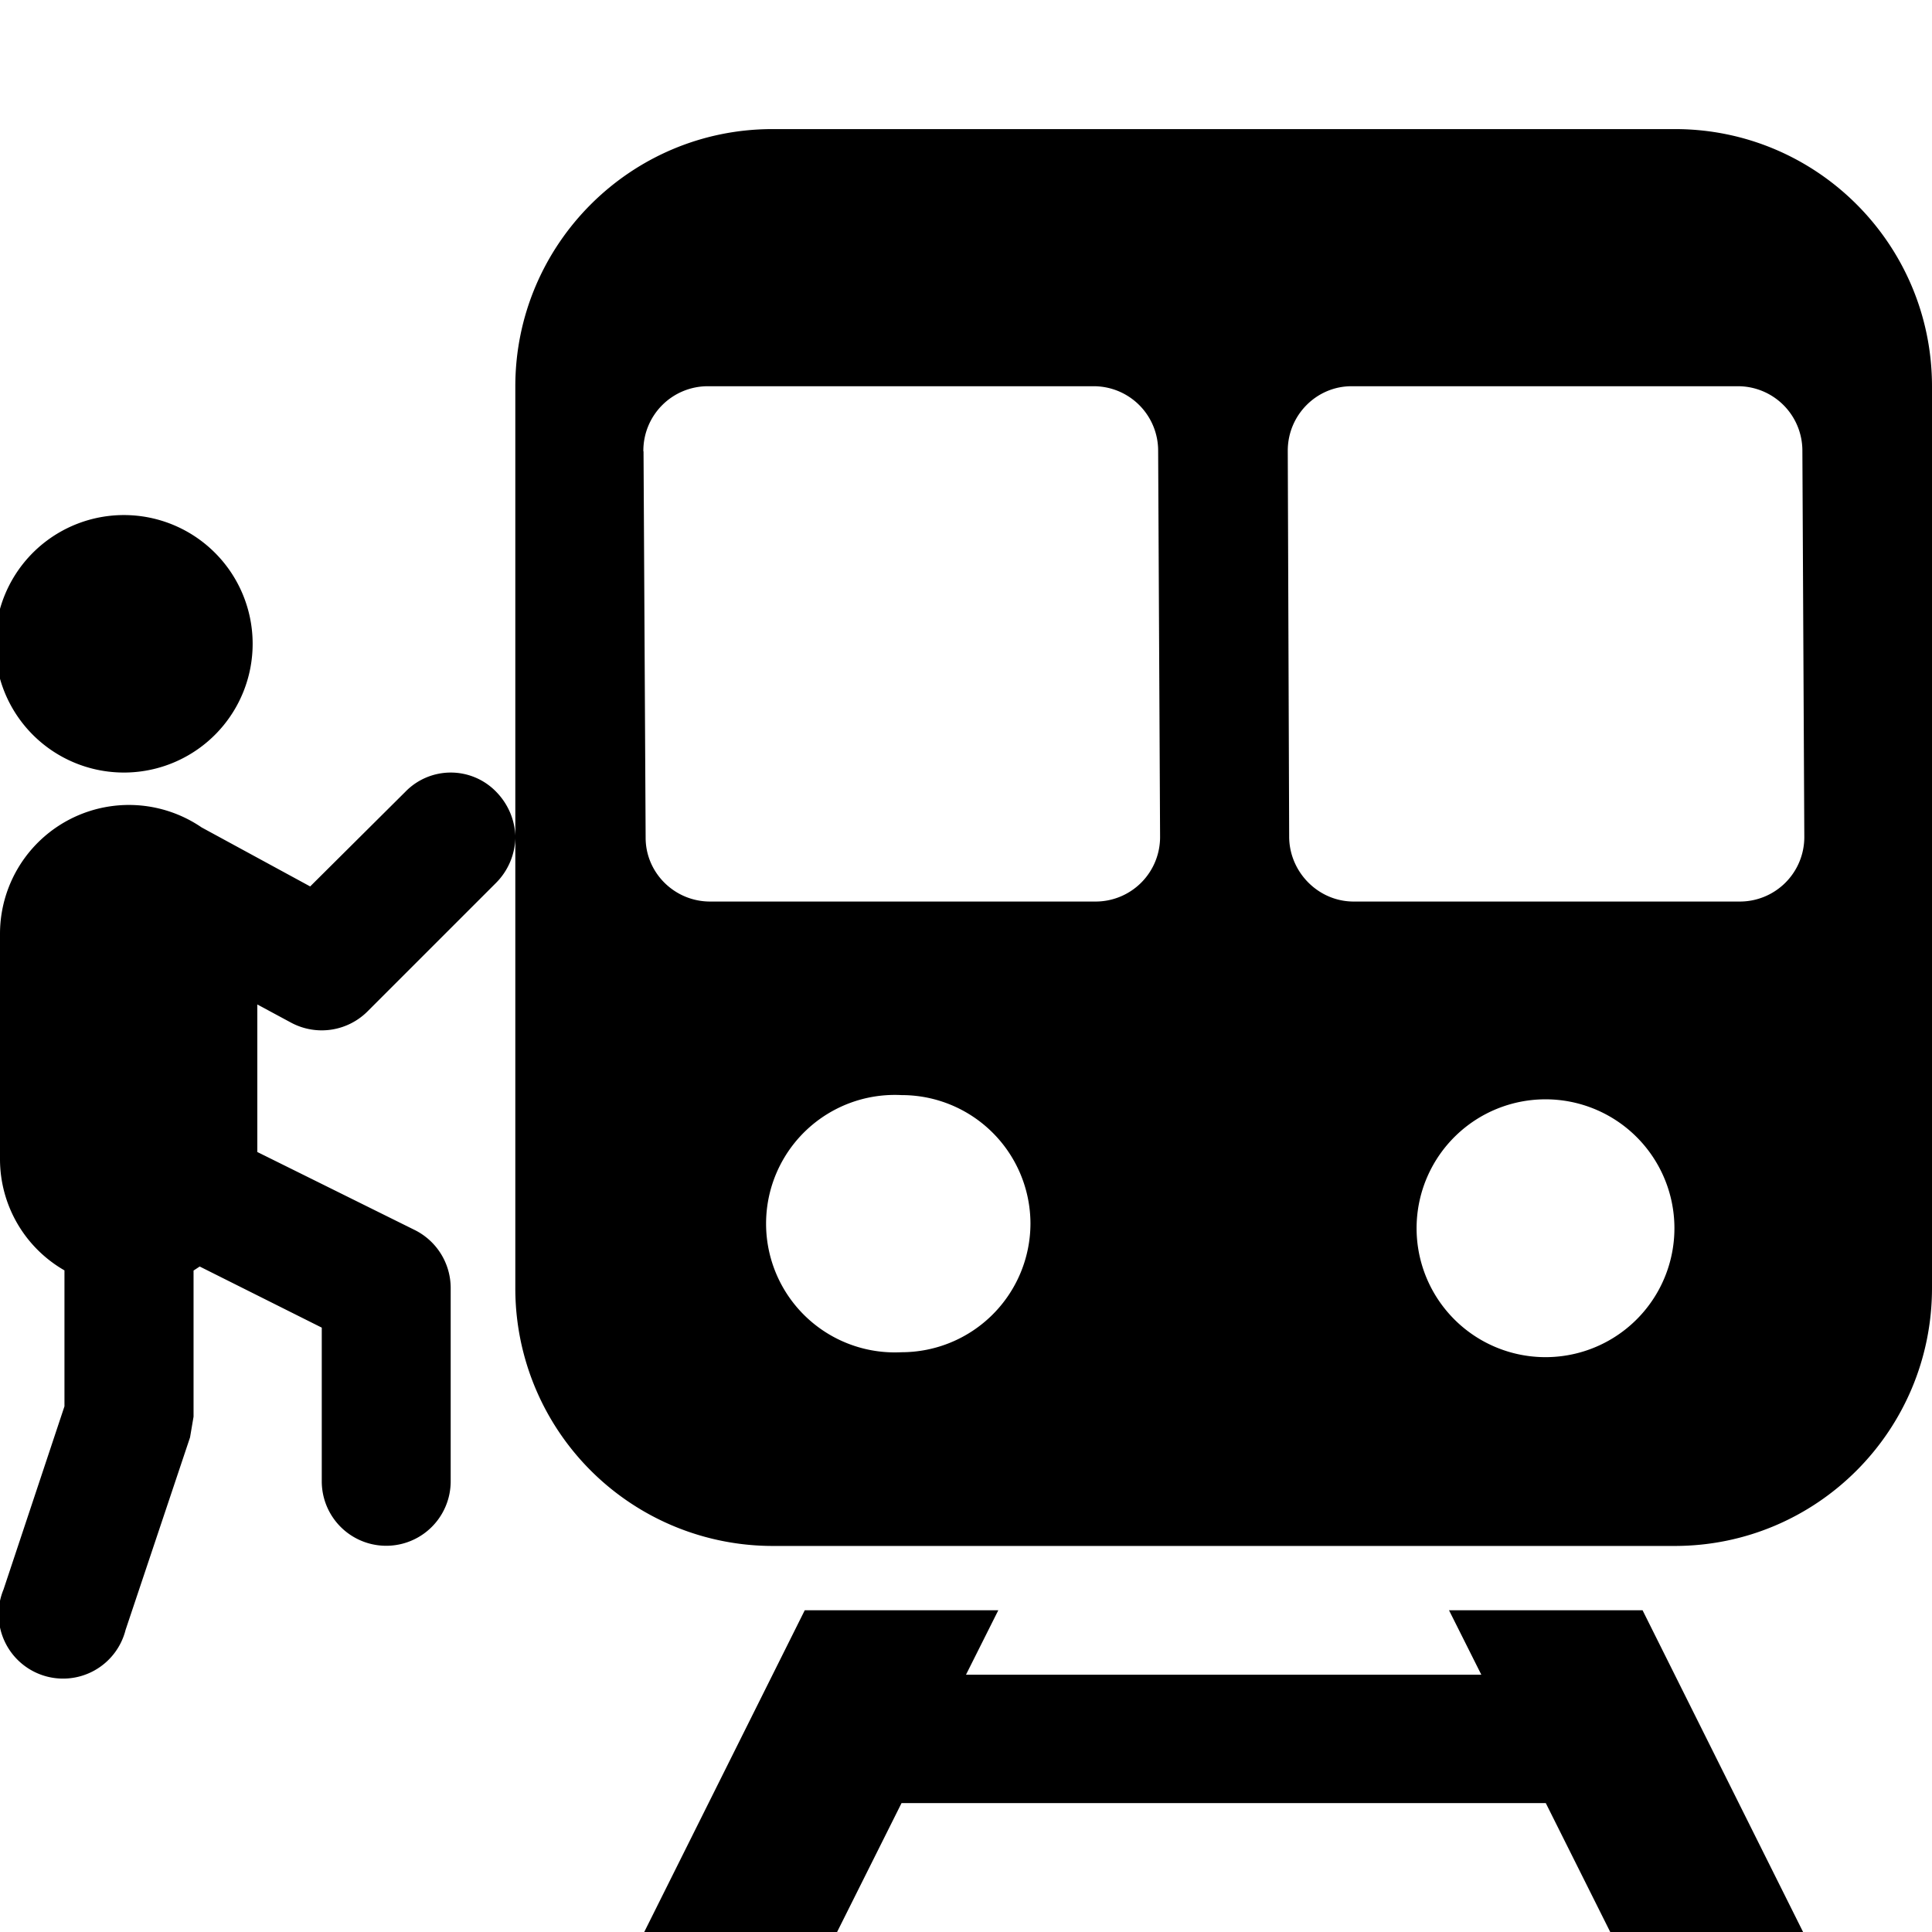 <svg xmlns="http://www.w3.org/2000/svg" width="11" height="11"><path style="stroke:none;fill-rule:nonzero;fill:#000;fill-opacity:1" d="M2.934 4.773a.376.376 0 0 1-.11.254l-.73.73a.369.369 0 0 1-.434.067l-.195-.105v.84l.898.445a.369.369 0 0 1 .203.328v1.102a.367.367 0 1 1-.734 0v-.875l-.695-.348-.035.023v.832l-.02.118L.715 9.28a.367.367 0 1 1-.695-.23l.347-1.043v-.774A.73.73 0 0 1 0 6.602V5.316a.734.734 0 0 1 1.148-.605l.618.336.543-.54a.36.36 0 0 1 .515 0c.07.071.106.161.11.25V2.2c0-.808.656-1.465 1.464-1.465h5.137C10.344.734 11 1.391 11 2.2v5.133c0 .813-.656 1.469-1.465 1.469H4.398a1.466 1.466 0 0 1-1.464-1.469zm2.75 4.395-.184.367h2.934l-.184-.367h1.102L10.266 11H9.168l-.367-.734H5.133L4.766 11H3.668l.914-1.832zm2.382-2.203a.734.734 0 1 0 1.467.002.734.734 0 0 0-1.467-.002zm-2.199 0a.733.733 0 0 0-.734-.73.733.733 0 1 0 0 1.464.734.734 0 0 0 .734-.734zM3.664 2.57l.012 2.2c0 .199.164.363.367.363h2.195a.367.367 0 0 0 .367-.367l-.011-2.2a.367.367 0 0 0-.367-.367H4.03a.367.367 0 0 0-.367.367v.004zm3.668 0 .008 2.2c.004.199.168.363.367.363h2.2a.367.367 0 0 0 .366-.367l-.011-2.2a.367.367 0 0 0-.367-.367h-2.2c-.199 0-.363.164-.363.367v.004zM.734 4.398a.733.733 0 1 1-.003-1.465.733.733 0 0 1 .003 1.465zm0 0"/></svg>